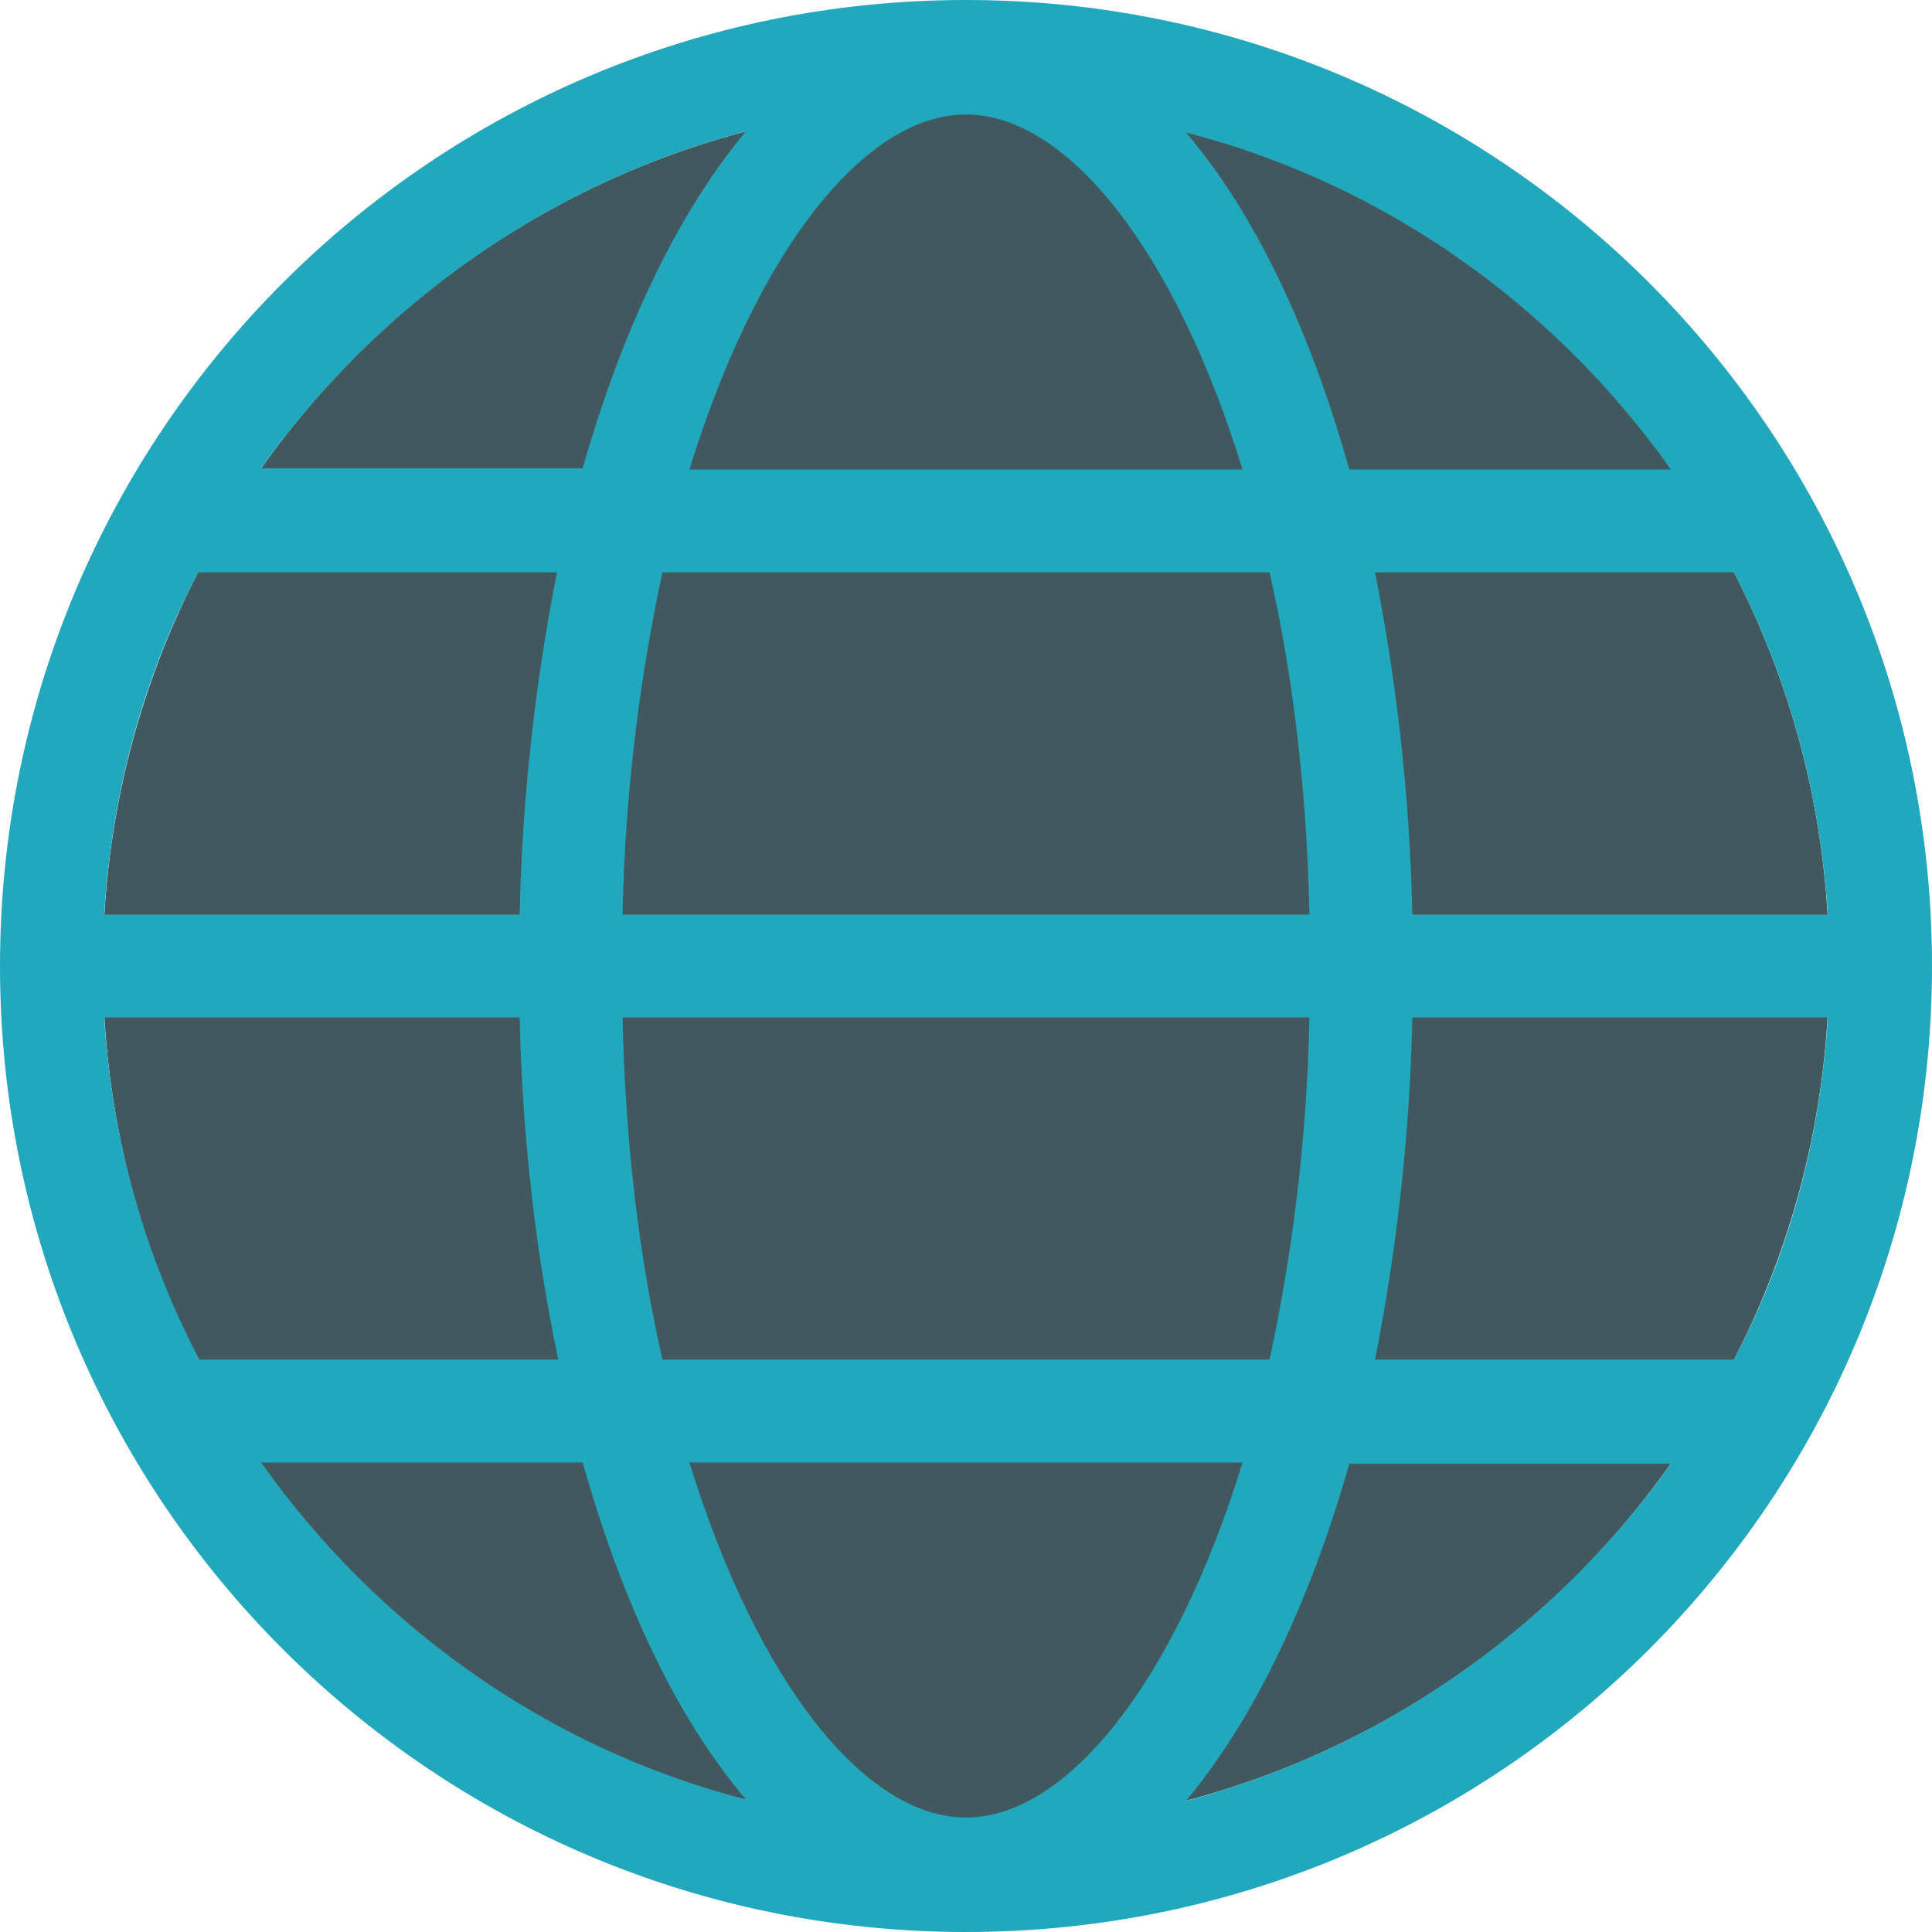 <?xml version="1.0"?>
<svg xmlns="http://www.w3.org/2000/svg" xmlns:xlink="http://www.w3.org/1999/xlink" xmlns:svgjs="http://svgjs.com/svgjs" version="1.1" width="512" height="512" x="0" y="0" viewBox="0 0 509.287 509.287" style="user-select: auto;" xml:space="preserve" class=""><g style="user-select: auto;">
<path xmlns="http://www.w3.org/2000/svg" style="user-select: auto;" d="M254.644,482.162c-125.457,0-227.518-102.061-227.518-227.518S129.187,27.126,254.644,27.126  s227.518,102.061,227.518,227.518S380.101,482.162,254.644,482.162z" fill="#42585f" data-original="#f1f3f7" class=""/>
<path xmlns="http://www.w3.org/2000/svg" style="user-select: auto;" d="M254.644,0C113.928,0,0,113.928,0,254.644s113.928,254.644,254.644,254.644  s254.644-113.928,254.644-254.644S395.359,0,254.644,0z M254.644,479.11c-26.448,0-54.93-35.264-72.901-93.584h145.801  C309.573,443.846,281.091,479.11,254.644,479.11z M174.623,358.4c-6.103-26.787-9.833-57.303-10.511-90.193h181.065  c-0.678,33.229-4.747,63.407-10.511,90.193H174.623z M27.465,268.207h109.521c0.678,32.212,4.408,62.728,10.172,90.193H52.556  C38.315,331.274,29.499,300.758,27.465,268.207z M254.644,30.177c26.448,0,54.93,35.264,72.901,93.584H181.743  C199.714,65.441,228.196,30.177,254.644,30.177z M334.665,150.887c6.103,26.787,9.833,57.303,10.511,90.193H164.111  c0.678-33.229,4.747-63.407,10.511-90.193H334.665z M136.985,241.081H27.465c2.034-32.551,10.511-63.068,24.752-90.193h94.601  C141.393,178.352,137.664,208.869,136.985,241.081z M372.302,268.207h109.521c-2.034,32.551-10.511,63.068-24.752,90.193h-94.601  C367.894,330.935,371.624,300.419,372.302,268.207z M372.302,241.081c-0.678-32.212-4.408-62.728-9.833-90.193h94.601  c14.241,27.465,22.718,57.981,24.752,90.193H372.302z M440.456,123.762h-84.768c-10.511-37.298-25.091-67.815-43.062-88.837  C365.181,48.487,409.939,80.699,440.456,123.762z M196.662,34.585c-17.632,21.023-32.551,51.878-43.062,88.837H68.832  C99.348,80.699,144.106,48.487,196.662,34.585z M68.832,385.526H153.6c10.511,37.298,25.091,67.815,43.062,88.837  C144.106,460.8,99.348,428.588,68.832,385.526z M312.625,474.702c17.632-21.022,32.551-51.878,43.062-88.837h84.768  C409.939,428.588,365.181,460.8,312.625,474.702z" fill="#21a8bd" data-original="#6eb1e1" class=""/>
<g xmlns="http://www.w3.org/2000/svg" style="user-select: auto;">
</g>
<g xmlns="http://www.w3.org/2000/svg" style="user-select: auto;">
</g>
<g xmlns="http://www.w3.org/2000/svg" style="user-select: auto;">
</g>
<g xmlns="http://www.w3.org/2000/svg" style="user-select: auto;">
</g>
<g xmlns="http://www.w3.org/2000/svg" style="user-select: auto;">
</g>
<g xmlns="http://www.w3.org/2000/svg" style="user-select: auto;">
</g>
<g xmlns="http://www.w3.org/2000/svg" style="user-select: auto;">
</g>
<g xmlns="http://www.w3.org/2000/svg" style="user-select: auto;">
</g>
<g xmlns="http://www.w3.org/2000/svg" style="user-select: auto;">
</g>
<g xmlns="http://www.w3.org/2000/svg" style="user-select: auto;">
</g>
<g xmlns="http://www.w3.org/2000/svg" style="user-select: auto;">
</g>
<g xmlns="http://www.w3.org/2000/svg" style="user-select: auto;">
</g>
<g xmlns="http://www.w3.org/2000/svg" style="user-select: auto;">
</g>
<g xmlns="http://www.w3.org/2000/svg" style="user-select: auto;">
</g>
<g xmlns="http://www.w3.org/2000/svg" style="user-select: auto;">
</g>
</g></svg>
